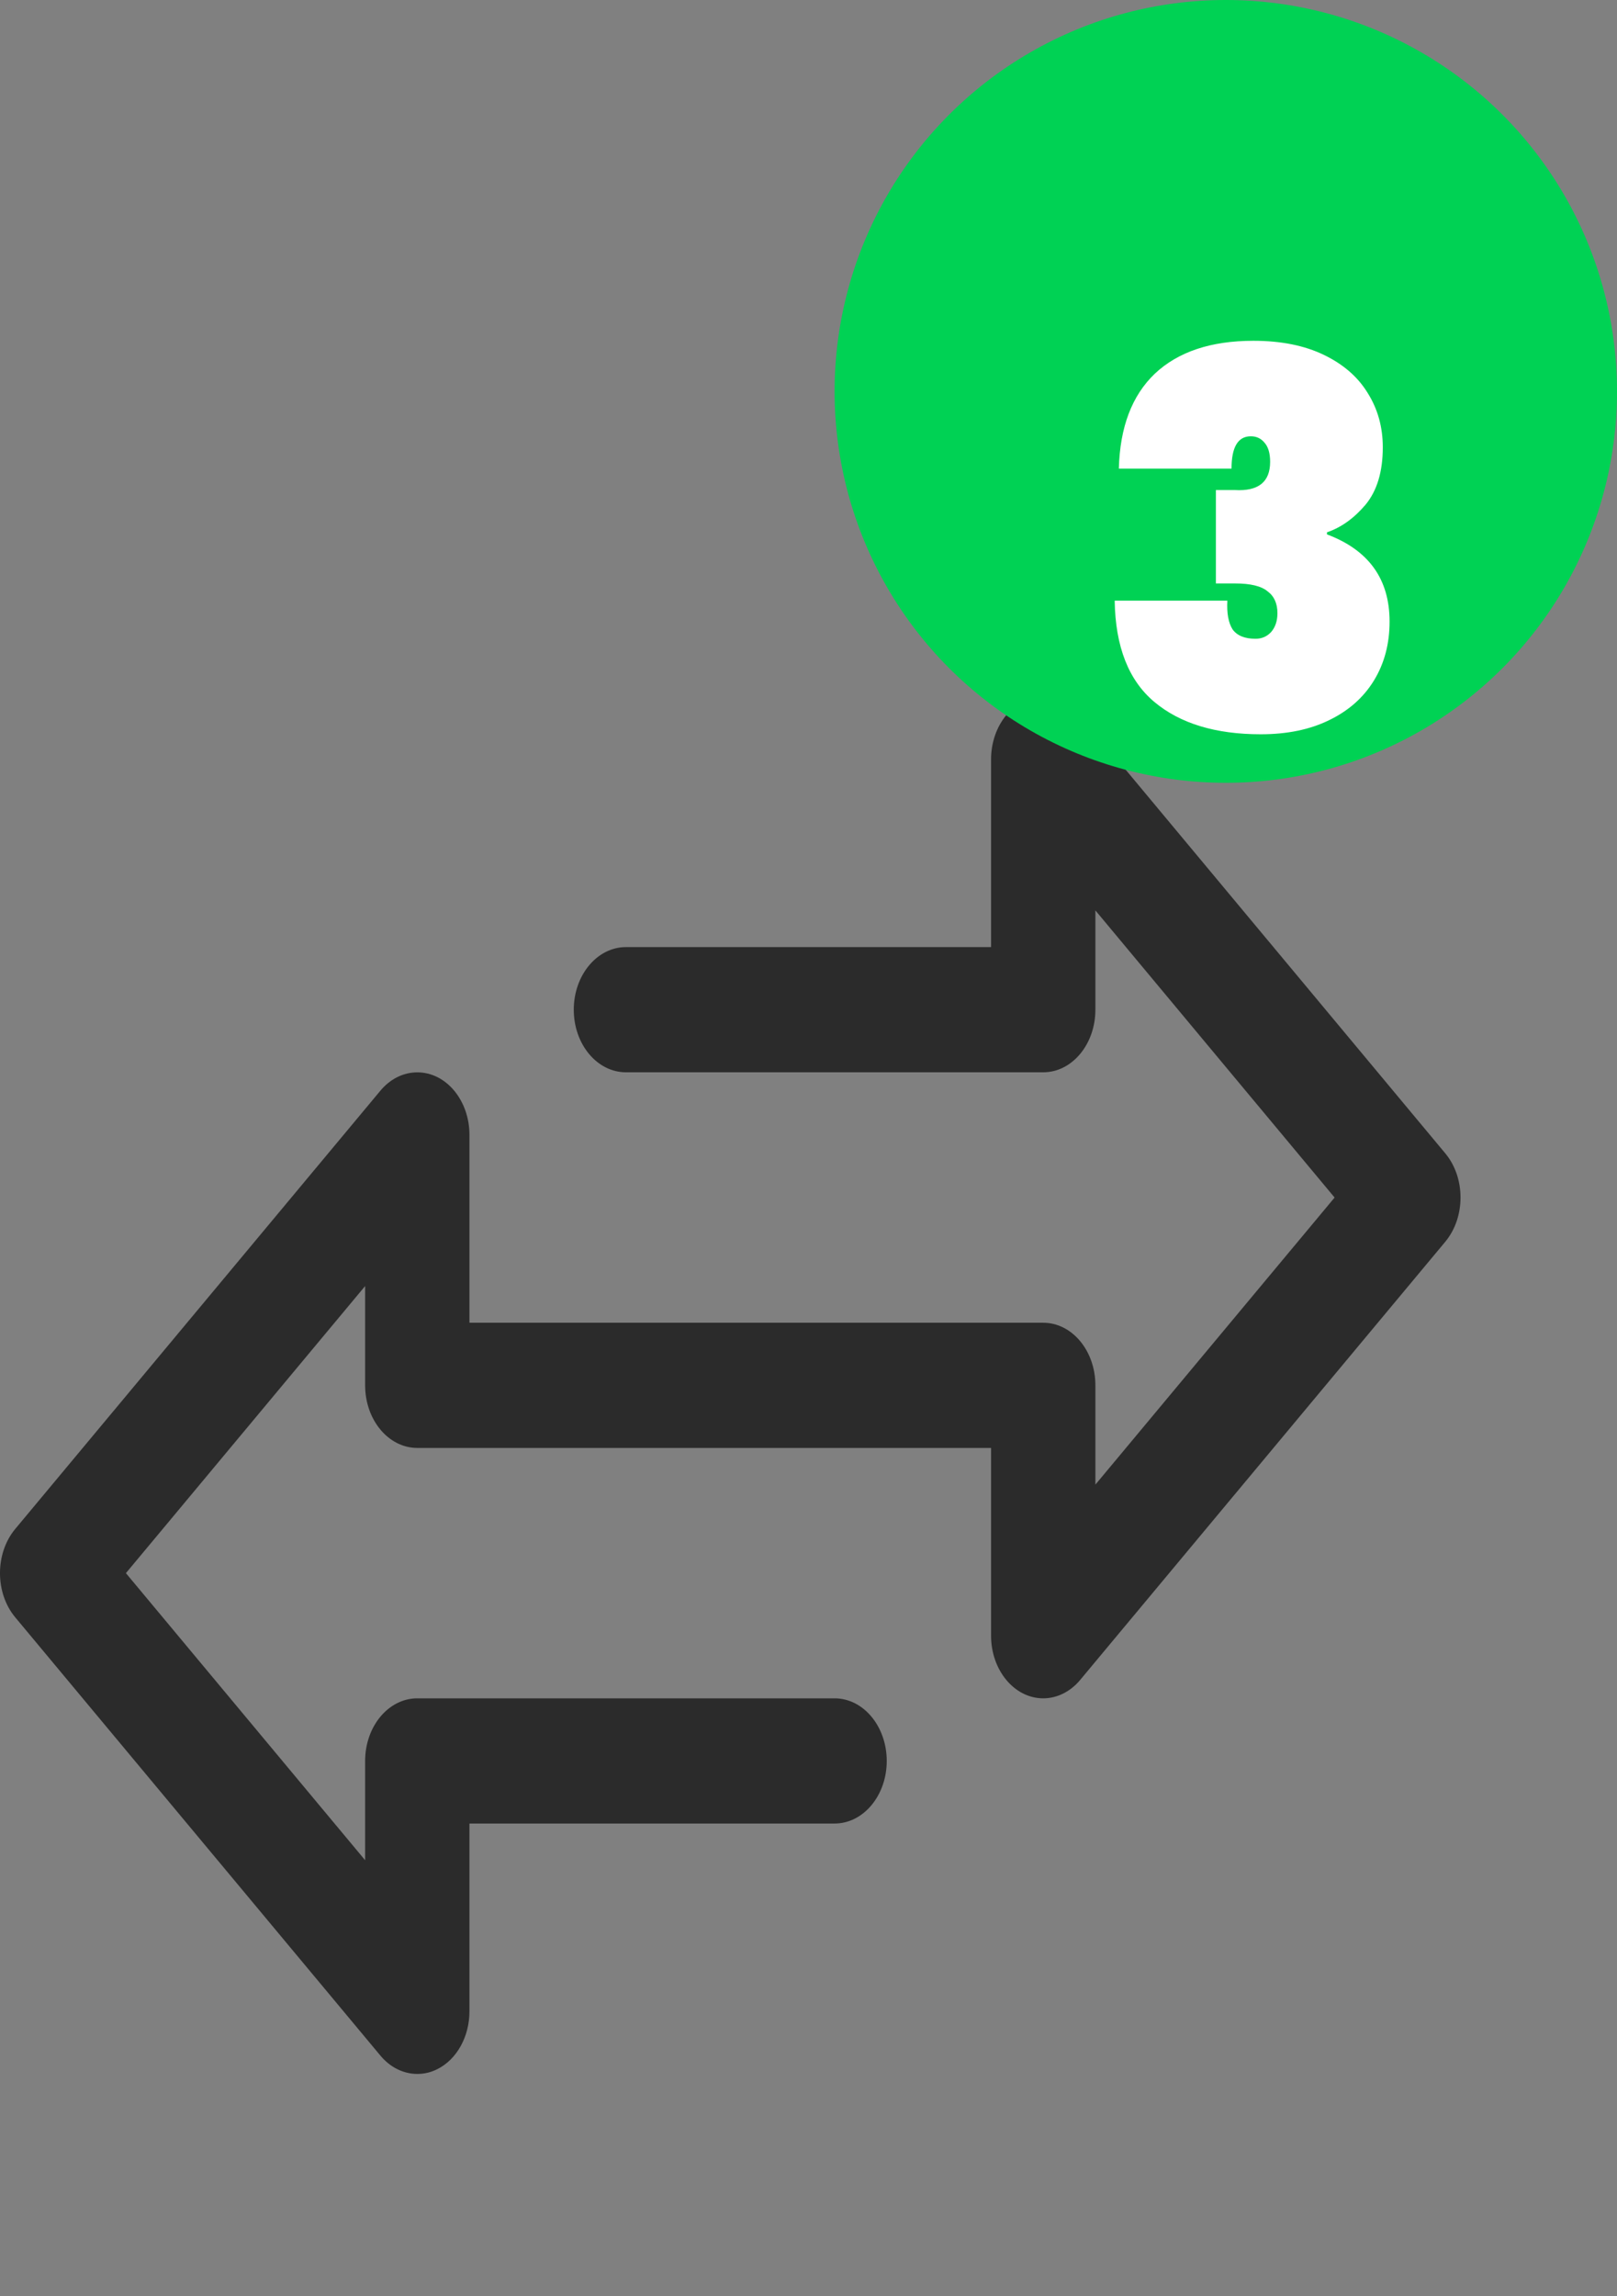 <svg width="31" height="44" viewBox="0 0 31 44" fill="none" xmlns="http://www.w3.org/2000/svg">
<rect x="0" y="0" width="31" height="44" fill="#808080" stroke="none"/>
<g clip-path="url(#clip0_310_687)">
<path d="M27.707 22.099L20.707 13.701C20.317 13.233 19.683 13.233 19.293 13.702C19.105 13.927 19 14.232 19 14.55V18.148H12C11.448 18.148 11 18.685 11 19.348C11 20.011 11.448 20.547 12 20.547H20C20.552 20.547 21 20.011 21 19.348V17.445L25.586 22.947L21 28.448V26.545C21 25.883 20.552 25.346 20 25.346H9V21.747C9 21.084 8.552 20.547 8 20.548C7.735 20.548 7.48 20.674 7.293 20.899L0.293 29.296C-0.098 29.764 -0.098 30.524 0.293 30.992L7.293 39.389C7.48 39.614 7.735 39.74 8 39.74C8.131 39.741 8.262 39.71 8.383 39.649C8.757 39.463 9 39.026 9 38.541V34.942H16C16.552 34.942 17 34.405 17 33.743C17 33.08 16.552 32.543 16 32.543H8C7.448 32.543 7 33.08 7 33.743V35.645L2.414 30.144L7 24.643V26.545C7 27.208 7.448 27.745 8 27.745H19V31.343C19 32.006 19.448 32.543 20 32.543C20.265 32.543 20.52 32.416 20.707 32.192L27.707 23.795C28.098 23.326 28.098 22.567 27.707 22.099Z" fill="#2B2B2B"/>
</g>
<circle cx="23.5" cy="7.5" r="7.5" fill="#00D254"/>
<path d="M21.45 8.98C21.47 8.187 21.7 7.58 22.14 7.16C22.587 6.74 23.217 6.53 24.03 6.53C24.557 6.53 25.007 6.62 25.38 6.8C25.753 6.98 26.033 7.223 26.22 7.53C26.413 7.837 26.51 8.183 26.51 8.57C26.51 9.037 26.4 9.403 26.18 9.67C25.96 9.93 25.713 10.107 25.44 10.2V10.24C26.24 10.54 26.64 11.097 26.64 11.91C26.64 12.337 26.54 12.713 26.34 13.04C26.14 13.367 25.853 13.62 25.48 13.8C25.113 13.98 24.677 14.07 24.17 14.07C23.303 14.07 22.623 13.863 22.13 13.45C21.637 13.037 21.383 12.39 21.37 11.51L23.53 11.51C23.517 11.75 23.55 11.933 23.63 12.06C23.717 12.18 23.863 12.24 24.07 12.24C24.19 12.24 24.29 12.197 24.37 12.11C24.45 12.017 24.49 11.897 24.49 11.75C24.49 11.563 24.427 11.423 24.3 11.33C24.18 11.23 23.973 11.18 23.68 11.18L23.31 11.18L23.31 9.39L23.67 9.39C24.123 9.417 24.35 9.237 24.35 8.85C24.35 8.683 24.313 8.56 24.24 8.48C24.173 8.4 24.087 8.36 23.98 8.36C23.733 8.36 23.61 8.567 23.61 8.98L21.45 8.98Z" fill="white"/>
<defs>
<clipPath id="clip0_310_687">
<rect width="28" height="33.587" fill="white" transform="translate(0 9.752)"/>
</clipPath>
</defs>
</svg>
